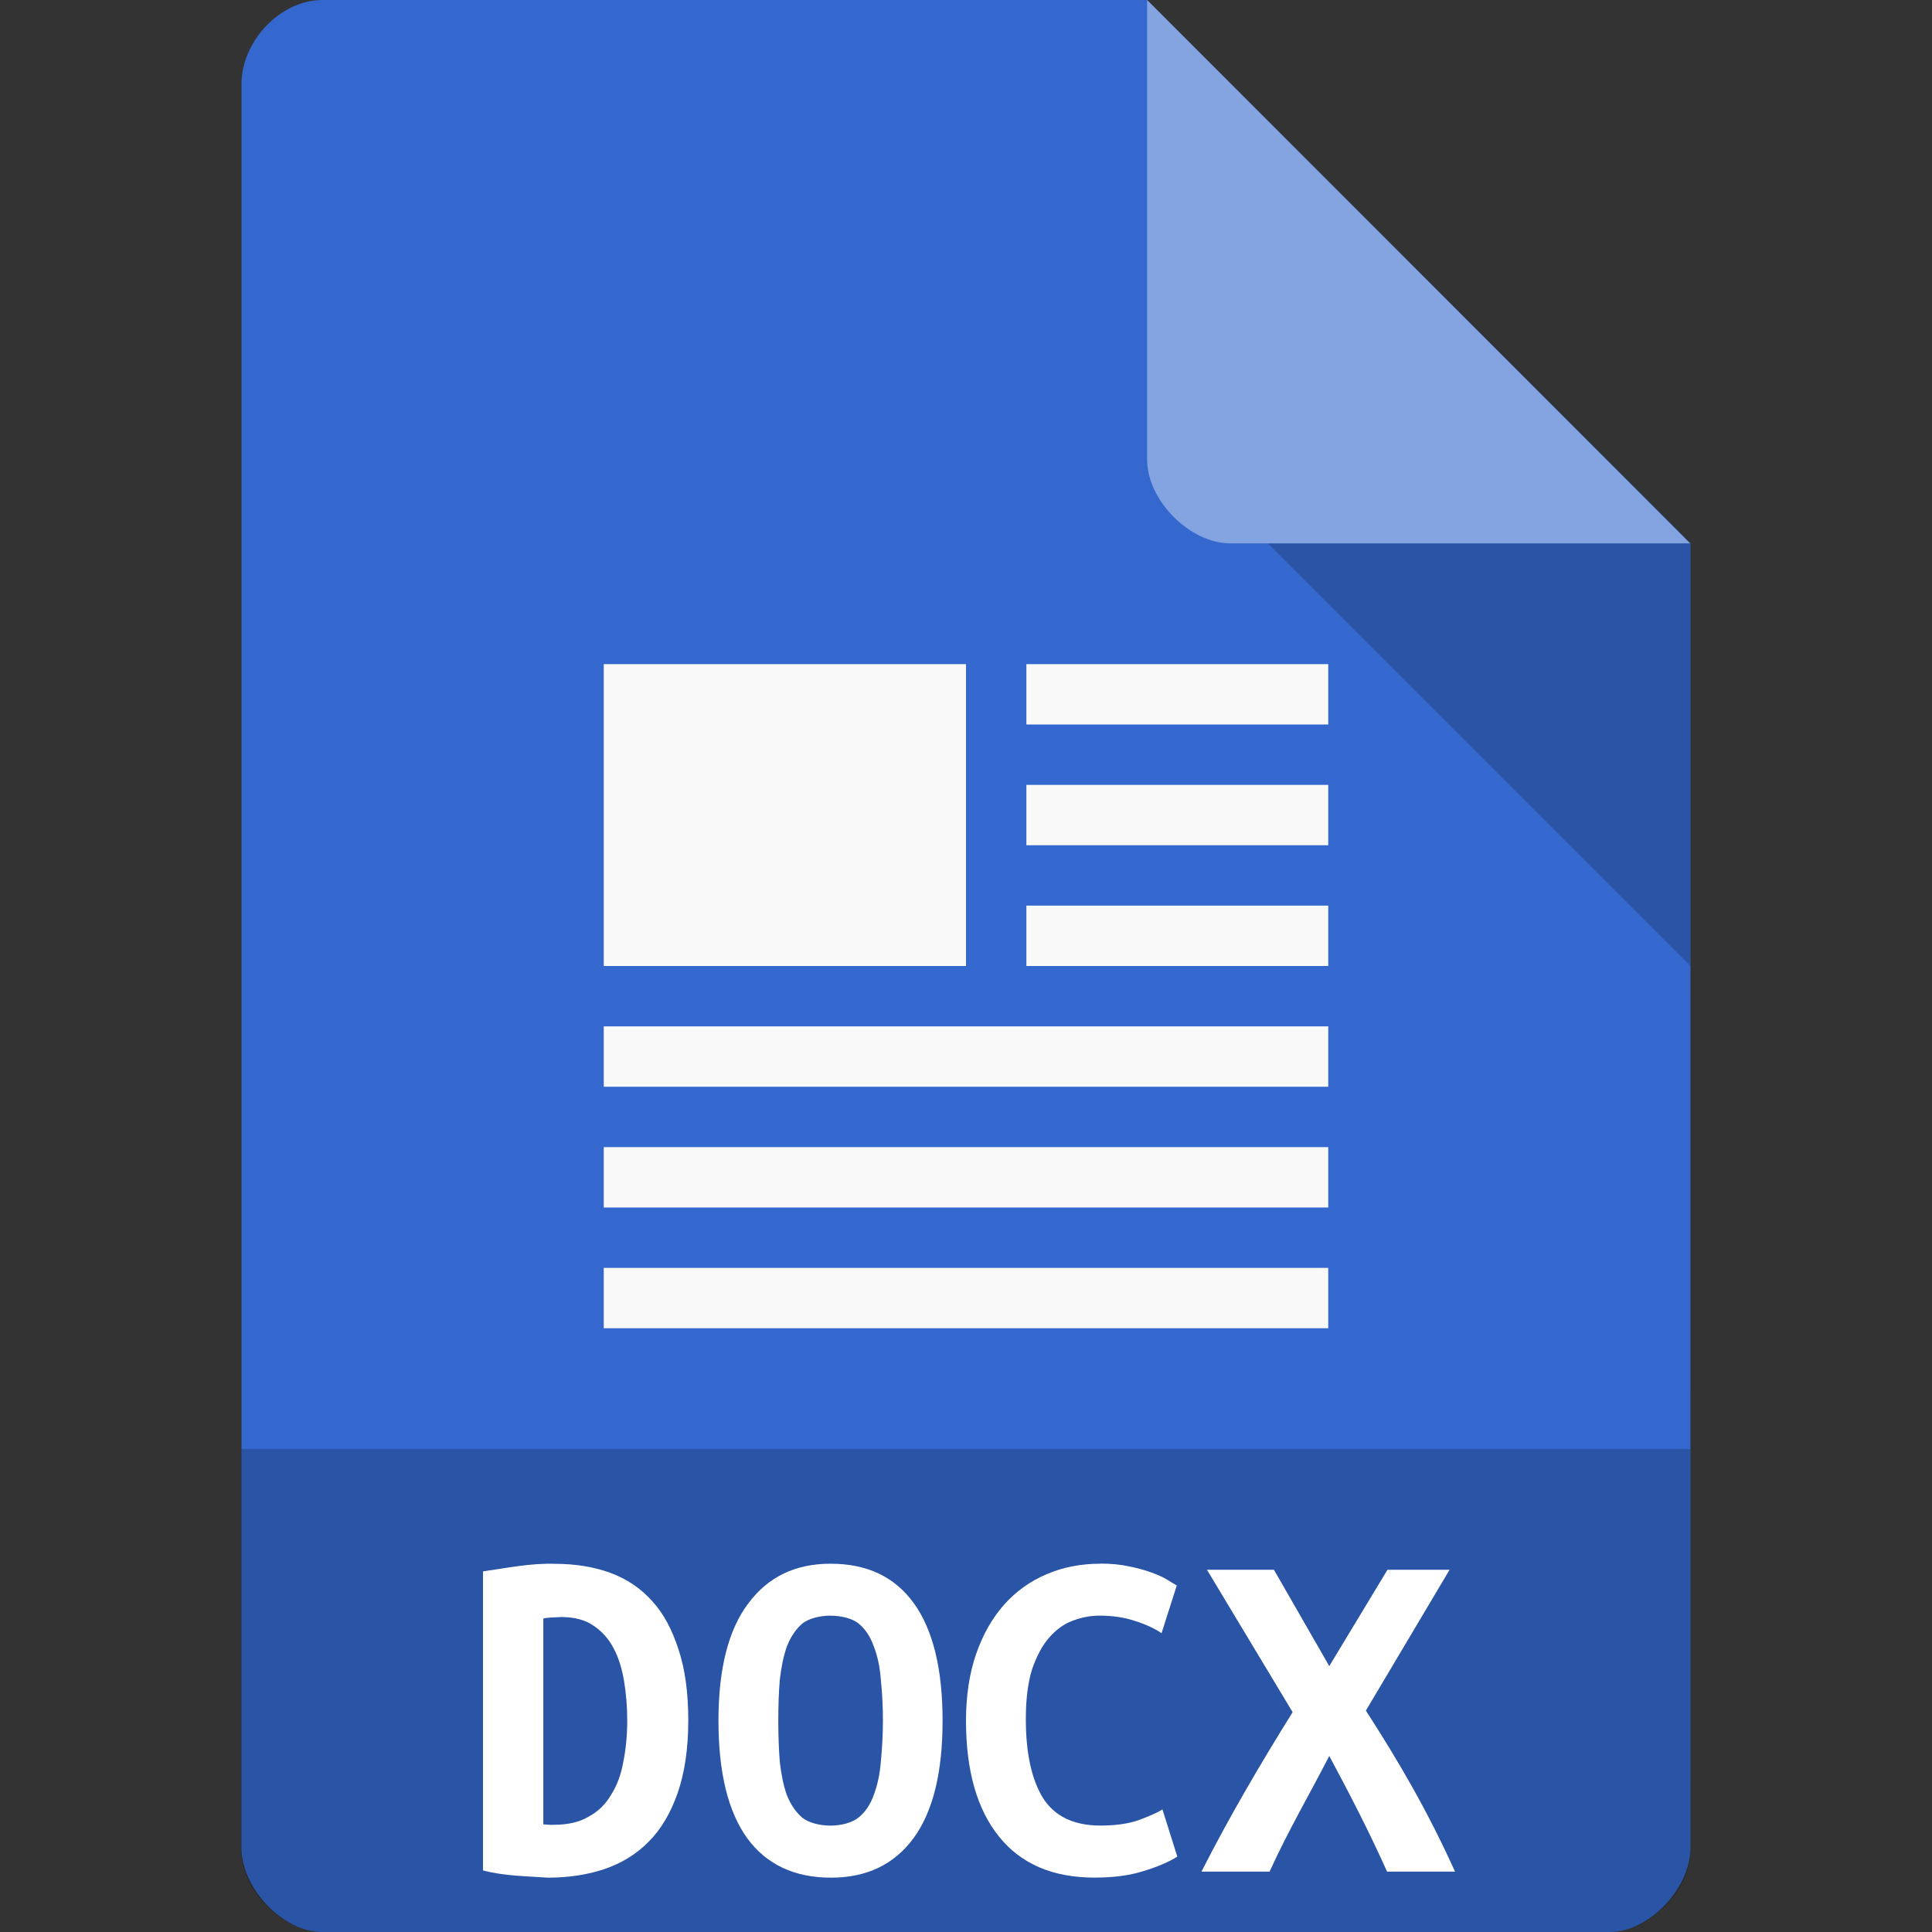 <?xml version="1.0" encoding="UTF-8" standalone="no"?>
<svg
   xmlns:dc="http://purl.org/dc/elements/1.1/"
   xmlns:cc="http://creativecommons.org/ns#"
   xmlns:rdf="http://www.w3.org/1999/02/22-rdf-syntax-ns#"
   xmlns:svg="http://www.w3.org/2000/svg"
   xmlns="http://www.w3.org/2000/svg"
   xmlns:sodipodi="http://sodipodi.sourceforge.net/DTD/sodipodi-0.dtd"
   xmlns:inkscape="http://www.inkscape.org/namespaces/inkscape"
   width="32"
   height="32"
   viewBox="0 0 32 32"
   id="svg2"
   version="1.1"
   inkscape:version="0.91 r13725"
   sodipodi:docname="application-vnd.openxmlformats-officedocument.wordprocessingml.document.svg">
  <rect x="0" y="0" width="32" height="32" fill="#333333" stroke="none"/>
  <defs
     id="defs40" />
  <sodipodi:namedview
     pagecolor="#ffffff"
     bordercolor="#666666"
     borderopacity="1"
     objecttolerance="10"
     gridtolerance="10"
     guidetolerance="10"
     inkscape:pageopacity="0"
     inkscape:pageshadow="2"
     inkscape:window-width="1366"
     inkscape:window-height="704"
     id="namedview38"
     showgrid="false"
     inkscape:zoom="1"
     inkscape:cx="22.05769"
     inkscape:cy="1.3837036"
     inkscape:window-x="0"
     inkscape:window-y="27"
     inkscape:window-maximized="1"
     inkscape:current-layer="svg2">
    <inkscape:grid
       type="xygrid"
       id="grid3046" />
  </sodipodi:namedview>
  <path
     style="fill:#3468ce;fill-opacity:1"
     d="M 5.336,2.97e-4 C 4.648,3.12e-4 4,0.677 4,1.394 L 4,30.606 C 4,31.283 4.687,32 5.336,32 l 21.327,0 c 0.648,0 1.336,-0.717 1.336,-1.394 L 28,9 l -9,-9 z"
     id="path4-1"
     inkscape:connector-curvature="0"
     sodipodi:nodetypes="ssssssccs" />
  <path
     style="fill:#000000;fill-opacity:0.196"
     d="m 21,9 7,7 0,-7 z"
     id="path6-4"
     inkscape:connector-curvature="0"
     sodipodi:nodetypes="cccc" />
  <path
     style="fill:#ffffff;fill-opacity:0.392"
     d="M 19,2.97e-4 27.992,9 20.379,9 C 19.706,9 19,8.287 19,7.614 z"
     id="path8-6"
     inkscape:connector-curvature="0"
     sodipodi:nodetypes="ccssc" />
  <rect
     style="fill:#f9f9f9;fill-opacity:1;fill-rule:evenodd;stroke:none"
     id="rect3029"
     width="6"
     height="5"
     x="10"
     y="11" />
  <rect
     style="fill:#f9f9f9;fill-opacity:1;fill-rule:evenodd;stroke:none"
     id="rect3031"
     width="5"
     height="1"
     x="17"
     y="11" />
  <path
     style="fill:#000000;fill-opacity:0.196"
     d="m 4,24 0,6.668 C 4,31.316 4.687,32 5.332,32 L 26.668,32 C 27.312,32 28,31.316 28,30.668 L 28,24 z"
     id="path26"
     inkscape:connector-curvature="0" />
  <rect
     style="fill:#f9f9f9;fill-opacity:1;fill-rule:evenodd;stroke:none"
     id="rect3033"
     width="5"
     height="1"
     x="17"
     y="13" />
  <path
     style="fill:#ffffff"
     d="m 19.991,26 1.419,2.359 C 20.863,29.237 20.363,30.09 19.9,31 l 1.128,0 c 0.304,-0.669 0.672,-1.299 0.989,-1.916 C 22.364,29.731 22.69,30.364 22.974,31 L 24.1,31 C 23.648,30 23.169,29.179 22.623,28.333 L 24.01,26 22.981,26 22.017,27.596 21.1,26 Z"
     id="path32"
     inkscape:connector-curvature="0"
     sodipodi:nodetypes="ccccccccccccc" />
  <rect
     style="fill:#f9f9f9;fill-opacity:1;fill-rule:evenodd;stroke:none"
     id="rect3035"
     width="5"
     height="1"
     x="17"
     y="15" />
  <rect
     style="fill:#f9f9f9;fill-opacity:1;fill-rule:evenodd;stroke:none"
     id="rect3037"
     width="12"
     height="1"
     x="10"
     y="17" />
  <rect
     style="fill:#f9f9f9;fill-opacity:1;fill-rule:evenodd;stroke:none"
     id="rect3039"
     width="12"
     height="1"
     x="10"
     y="19" />
  <rect
     style="fill:#f9f9f9;fill-opacity:1;fill-rule:evenodd;stroke:none"
     id="rect3041"
     width="12"
     height="1"
     x="10"
     y="21" />
  <path
     sodipodi:nodetypes="ccccscsccccscscscsccccccc"
     inkscape:connector-curvature="0"
     id="path4172"
     d="m 18.224,25.9 c -0.321,0 -0.62,0.057 -0.893,0.176 -0.269,0.114 -0.504,0.282 -0.704,0.507 -0.194,0.221 -0.348,0.49 -0.46,0.814 C 16.057,27.716 16,28.087 16,28.498 c 0,0.834 0.184,1.474 0.548,1.923 0.364,0.453 0.892,0.678 1.581,0.678 0.308,0 0.577,-0.034 0.807,-0.107 0.239,-0.072 0.426,-0.153 0.564,-0.241 l -0.246,-0.78 c -0.102,0.061 -0.236,0.118 -0.403,0.179 -0.164,0.057 -0.374,0.087 -0.626,0.087 -0.436,0 -0.754,-0.151 -0.947,-0.452 -0.19,-0.305 -0.287,-0.744 -0.287,-1.312 0,-0.328 0.034,-0.602 0.103,-0.823 0.075,-0.217 0.167,-0.392 0.279,-0.521 0.115,-0.133 0.245,-0.229 0.386,-0.282 0.148,-0.057 0.299,-0.087 0.45,-0.087 0.223,0 0.418,0.03 0.586,0.087 0.174,0.053 0.323,0.123 0.444,0.203 l 0.252,-0.789 c -0.036,-0.023 -0.093,-0.054 -0.165,-0.1 -0.069,-0.042 -0.157,-0.08 -0.262,-0.118 -0.105,-0.038 -0.23,-0.073 -0.371,-0.1 -0.138,-0.03 -0.295,-0.045 -0.469,-0.045 z"
     style="fill:#ffffff" />
  <path
     style="fill:#ffffff"
     d="m 13.756,25.9 c -0.583,0 -1.035,0.217 -1.363,0.659 C 12.065,26.993 11.9,27.641 11.9,28.498 c 0,0.861 0.159,1.509 0.477,1.95 C 12.697,30.883 13.159,31.1 13.766,31.1 c 0.586,0 1.042,-0.217 1.363,-0.651 0.324,-0.442 0.483,-1.089 0.483,-1.95 0,-0.857 -0.16,-1.505 -0.473,-1.94 C 14.821,26.117 14.363,25.9 13.756,25.9 Z m 0,0.861 c 0.179,0 0.371,0.046 0.475,0.138 0.107,0.091 0.186,0.213 0.241,0.369 0.062,0.156 0.101,0.338 0.118,0.555 0.021,0.21 0.034,0.435 0.034,0.675 0,0.244 -0.014,0.469 -0.034,0.678 -0.017,0.21 -0.056,0.392 -0.118,0.555 -0.055,0.156 -0.137,0.278 -0.247,0.369 -0.107,0.091 -0.296,0.138 -0.468,0.138 -0.176,0 -0.369,-0.046 -0.476,-0.138 -0.103,-0.091 -0.187,-0.213 -0.249,-0.369 -0.055,-0.156 -0.092,-0.339 -0.116,-0.548 -0.017,-0.213 -0.025,-0.442 -0.025,-0.686 0,-0.24 0.007,-0.465 0.025,-0.675 0.024,-0.21 0.061,-0.392 0.116,-0.548 0.062,-0.16 0.146,-0.285 0.249,-0.376 0.107,-0.091 0.3,-0.138 0.476,-0.138 z"
     id="path4174"
     inkscape:connector-curvature="0"
     sodipodi:nodetypes="scscscscscscccscccscccsccc" />
  <path
     sodipodi:nodetypes="ccccscccsccccccccsccccccc"
     inkscape:connector-curvature="0"
     id="path4176"
     d="M 9.2,25.902 C 8.785,25.887 8.375,25.975 8,26.027 l 0,4.953 c 0.362,0.096 0.733,0.094 1.072,0.12 0.34,0 0.654,-0.047 0.933,-0.14 0.286,-0.097 0.535,-0.247 0.74,-0.457 0.205,-0.206 0.363,-0.473 0.478,-0.803 C 11.34,29.366 11.4,28.963 11.4,28.493 11.4,28.036 11.346,27.644 11.239,27.322 11.134,26.996 10.991,26.724 10.802,26.519 10.611,26.305 10.378,26.15 10.103,26.049 9.834,25.952 9.53,25.902 9.2,25.902 Z m 0.091,0.881 c 0.222,0 0.404,0.047 0.545,0.147 0.138,0.093 0.25,0.219 0.331,0.378 0.084,0.159 0.137,0.34 0.171,0.545 0.034,0.209 0.051,0.424 0.051,0.641 0,0.252 -0.023,0.485 -0.067,0.698 -0.037,0.206 -0.105,0.388 -0.203,0.54 -0.091,0.155 -0.214,0.274 -0.372,0.359 -0.151,0.089 -0.34,0.133 -0.569,0.133 -0.059,0.006 -0.125,-0.005 -0.179,-0.007 l 0,-3.41 c 0.1,-0.021 0.196,-0.016 0.292,-0.024 z"
     style="fill:#ffffff" />
</svg>
